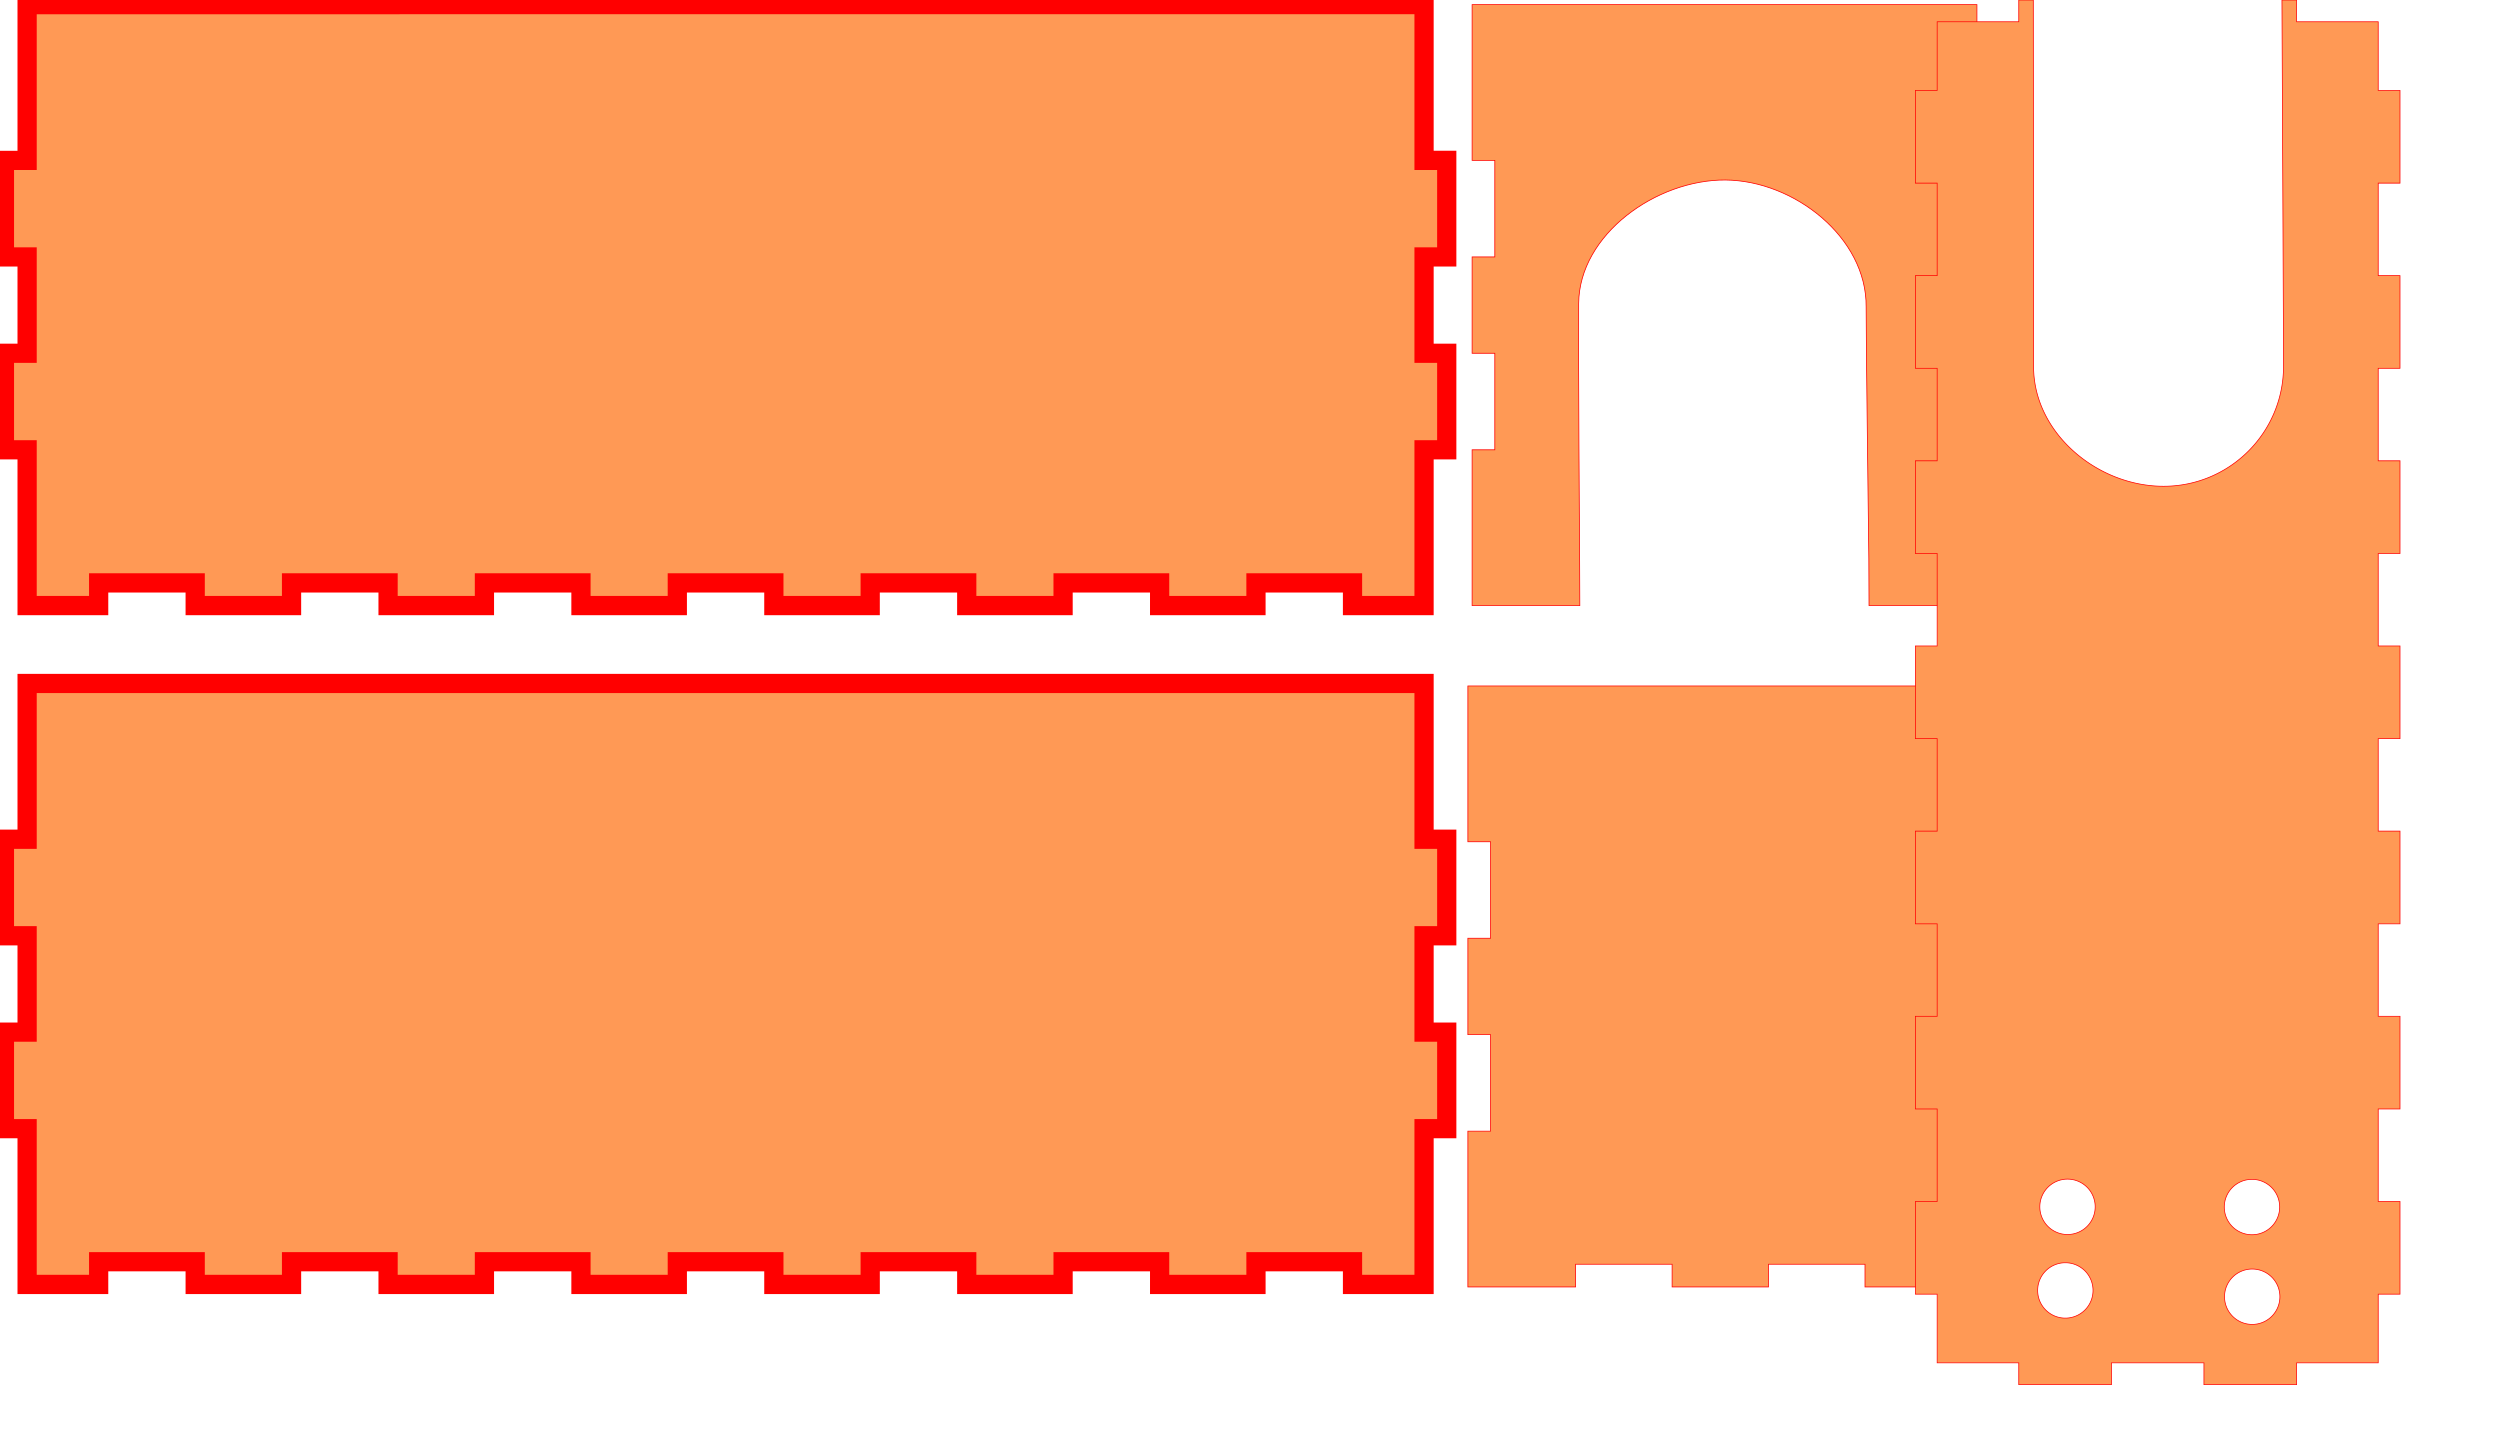 <?xml version="1.0" encoding="UTF-8" standalone="no"?>
<svg
   width="13in"
   height="7.5in"
   viewBox="0 0 13 7.5"
   version="1.1"
   preserveAspectRatio="xMidYMid meet"
   id="svg4626"
   sodipodi:docname="XGO Stand v3.svg"
   inkscape:version="1.3 (0e150ed, 2023-07-21)"
   xmlns:inkscape="http://www.inkscape.org/namespaces/inkscape"
   xmlns:sodipodi="http://sodipodi.sourceforge.net/DTD/sodipodi-0.dtd"
   xmlns="http://www.w3.org/2000/svg"
   xmlns:svg="http://www.w3.org/2000/svg"
   xmlns:rdf="http://www.w3.org/1999/02/22-rdf-syntax-ns#"
   xmlns:cc="http://creativecommons.org/ns#"
   xmlns:dc="http://purl.org/dc/elements/1.1/">
  <defs
     id="defs4630" />
  <sodipodi:namedview
     pagecolor="#ffffff"
     bordercolor="#666666"
     borderopacity="1"
     objecttolerance="10"
     gridtolerance="10"
     guidetolerance="10"
     inkscape:pageopacity="0"
     inkscape:pageshadow="2"
     inkscape:window-width="1512"
     inkscape:window-height="875"
     id="namedview4628"
     showgrid="false"
     inkscape:document-units="in"
     showguides="true"
     inkscape:guide-bbox="true"
     inkscape:snap-global="false"
     inkscape:zoom="0.88841621"
     inkscape:cx="874.02728"
     inkscape:cy="353.43795"
     inkscape:window-x="115"
     inkscape:window-y="38"
     inkscape:window-maximized="0"
     inkscape:current-layer="svg4626"
     inkscape:showpageshadow="2"
     inkscape:pagecheckerboard="0"
     inkscape:deskcolor="#d1d1d1">
    <sodipodi:guide
       position="-0.774,7.504"
       orientation="0,1"
       id="guide4706"
       inkscape:locked="false" />
  </sodipodi:namedview>
  <path
     inkscape:connector-curvature="0"
     style="font-size:medium;vector-effect:non-scaling-stroke;fill:#ff9955;fill-rule:evenodd;stroke:#ff0000;stroke-width:0.004;stroke-linecap:round;stroke-miterlimit:4;stroke-dasharray:none;stroke-opacity:1"
     id="front_outsideCutPath"
     d="m 7.633,3.567 v 0.81 h 0.118 v 0.502 h -0.118 v 0.501 h 0.118 v 0.502 h -0.118 v 0.501 0.309 h 0.56 v -0.118 h 0.502 v 0.118 h 0.501 v -0.118 h 0.502 v 0.118 h 0.501 0.059 v -0.81 h -0.118 v -0.502 h 0.118 v -0.501 h -0.118 v -0.502 h 0.118 v -0.501 -0.309 z"
     inkscape:label="front_outsideCutPath" />
  <path
     style="font-size:medium;vector-effect:non-scaling-stroke;fill:#ff9955;fill-rule:evenodd;stroke:#ff0000;stroke-width:0.004;stroke-linecap:round;stroke-miterlimit:4;stroke-dasharray:none;stroke-opacity:1"
     d="M 7.655,0.024 V 0.834 H 7.773 V 1.336 H 7.655 V 1.837 H 7.773 V 2.339 H 7.655 v 0.501 0.309 H 8.215 L 8.214,2.902 C 8.213,2.773 8.207,1.89 8.209,1.578 8.212,1.219 8.613,0.934 8.972,0.936 c 0.359,0.003 0.735,0.3 0.732,0.659 -0.001,0.154 0.013,1.182 0.014,1.309 l 0.001,0.245 h 0.501 0.059 V 2.339 H 10.162 V 1.837 h 0.118 V 1.336 H 10.162 V 0.834 h 0.118 V 0.333 0.024 Z"
     id="path3771"
     inkscape:label="back_outsideCutPath" />
  <path
     id="path3767"
     style="font-size:medium;vector-effect:non-scaling-stroke;fill:#ff9955;fill-rule:evenodd;stroke:#ff0000;stroke-width:0.384;stroke-linecap:round;stroke-opacity:1;stroke-miterlimit:4;stroke-dasharray:none;fill-opacity:1"
     inkscape:label="top_outsideCutPath"
     d="M 1049.759 0 L 1049.759 11.328 L 1007.328 11.328 L 1007.328 47.039 L 996 47.039 L 996 95.232 L 1007.328 95.232 L 1007.328 143.328 L 996 143.328 L 996 191.519 L 1007.328 191.519 L 1007.328 239.615 L 996 239.615 L 996 287.808 L 1007.328 287.808 L 1007.328 335.904 L 996 335.904 L 996 384.096 L 1007.328 384.096 L 1007.328 432.191 L 996 432.191 L 996 480.385 L 1007.328 480.385 L 1007.328 528.48 L 996 528.48 L 996 576.672 L 1007.328 576.672 L 1007.328 624.767 L 996 624.767 L 996 672.961 L 1007.328 672.961 L 1007.328 708.672 L 1049.759 708.672 L 1049.759 720 L 1097.951 720 L 1097.951 708.672 L 1146.049 708.672 L 1146.049 720 L 1194.24 720 L 1194.24 708.672 L 1236.671 708.672 L 1236.671 672.961 L 1248 672.961 L 1248 624.767 L 1236.671 624.767 L 1236.671 576.672 L 1248 576.672 L 1248 528.48 L 1236.671 528.48 L 1236.671 480.385 L 1248 480.385 L 1248 432.191 L 1236.671 432.191 L 1236.671 384.096 L 1248 384.096 L 1248 335.904 L 1236.671 335.904 L 1236.671 287.808 L 1248 287.808 L 1248 239.615 L 1236.671 239.615 L 1236.671 191.519 L 1248 191.519 L 1248 143.328 L 1236.671 143.328 L 1236.671 95.232 L 1248 95.232 L 1248 47.039 L 1236.671 47.039 L 1236.671 11.328 L 1194.24 11.328 L 1194.24 0 L 1186.615 0 C 1186.871 55.165 1187.435 174.704 1187.435 190.465 C 1187.435 224.927 1159.498 252.865 1125.035 252.865 C 1090.573 252.864 1057.462 225.126 1057.463 190.664 C 1057.462 163.033 1057.364 52.907 1057.318 0 L 1049.759 0 z M 1075.101 613.146 A 14.4 14.4 0 0 1 1089.502 627.547 A 14.4 14.4 0 0 1 1075.101 641.947 A 14.4 14.4 0 0 1 1060.703 627.547 A 14.4 14.4 0 0 1 1075.101 613.146 z M 1171.029 613.265 A 14.4 14.4 0 0 1 1185.429 627.666 A 14.4 14.4 0 0 1 1171.029 642.066 A 14.4 14.4 0 0 1 1156.629 627.666 A 14.4 14.4 0 0 1 1171.029 613.265 z M 1073.976 656.625 A 14.4 14.4 0 0 1 1088.377 671.025 A 14.4 14.4 0 0 1 1073.976 685.426 A 14.4 14.4 0 0 1 1059.576 671.025 A 14.4 14.4 0 0 1 1073.976 656.625 z M 1171.148 659.898 A 14.4 14.4 0 0 1 1185.548 674.299 A 14.4 14.4 0 0 1 1171.148 688.699 A 14.4 14.4 0 0 1 1156.748 674.299 A 14.4 14.4 0 0 1 1171.148 659.898 z "
     transform="scale(0.01)" />
  <path
     inkscape:connector-curvature="0"
     style="font-size:medium;vector-effect:non-scaling-stroke;fill:#ff9955;fill-rule:evenodd;stroke:#ff0000;stroke-width:0.1;stroke-linecap:round"
     id="right_outsideCutPath"
     d="m 0.141,0.024 v 0.81 h -0.118 v 0.502 h 0.118 v 0.501 h -0.118 v 0.502 h 0.118 v 0.501 0.309 h 0.372 v -0.118 H 1.015 v 0.118 H 1.516 v -0.118 h 0.502 v 0.118 h 0.501 v -0.118 h 0.502 v 0.118 h 0.501 v -0.118 h 0.502 v 0.118 h 0.501 v -0.118 h 0.502 v 0.118 h 0.501 v -0.118 h 0.502 v 0.118 h 0.501 v -0.118 h 0.502 v 0.118 h 0.372 v -0.81 h 0.118 v -0.502 h -0.118 v -0.501 h 0.118 v -0.502 h -0.118 v -0.501 -0.309 z" />
  <path
     inkscape:connector-curvature="0"
     style="font-size:medium;vector-effect:non-scaling-stroke;fill:#ff9955;fill-rule:evenodd;stroke:#ff0000;stroke-width:0.1;stroke-linecap:round"
     id="left_outsideCutPath"
     d="m 0.141,3.554 v 0.81 h -0.118 v 0.502 h 0.118 v 0.501 h -0.118 v 0.502 h 0.118 v 0.501 0.309 h 0.372 v -0.118 h 0.502 v 0.118 h 0.501 v -0.118 h 0.502 v 0.118 h 0.501 v -0.118 h 0.502 v 0.118 h 0.501 v -0.118 h 0.502 v 0.118 h 0.501 v -0.118 h 0.502 v 0.118 h 0.501 v -0.118 h 0.502 v 0.118 h 0.501 v -0.118 h 0.502 v 0.118 h 0.372 v -0.81 h 0.118 v -0.502 h -0.118 v -0.501 h 0.118 v -0.502 h -0.118 v -0.501 -0.309 z"
     inkscape:label="left_outsideCutPath" />
</svg>
